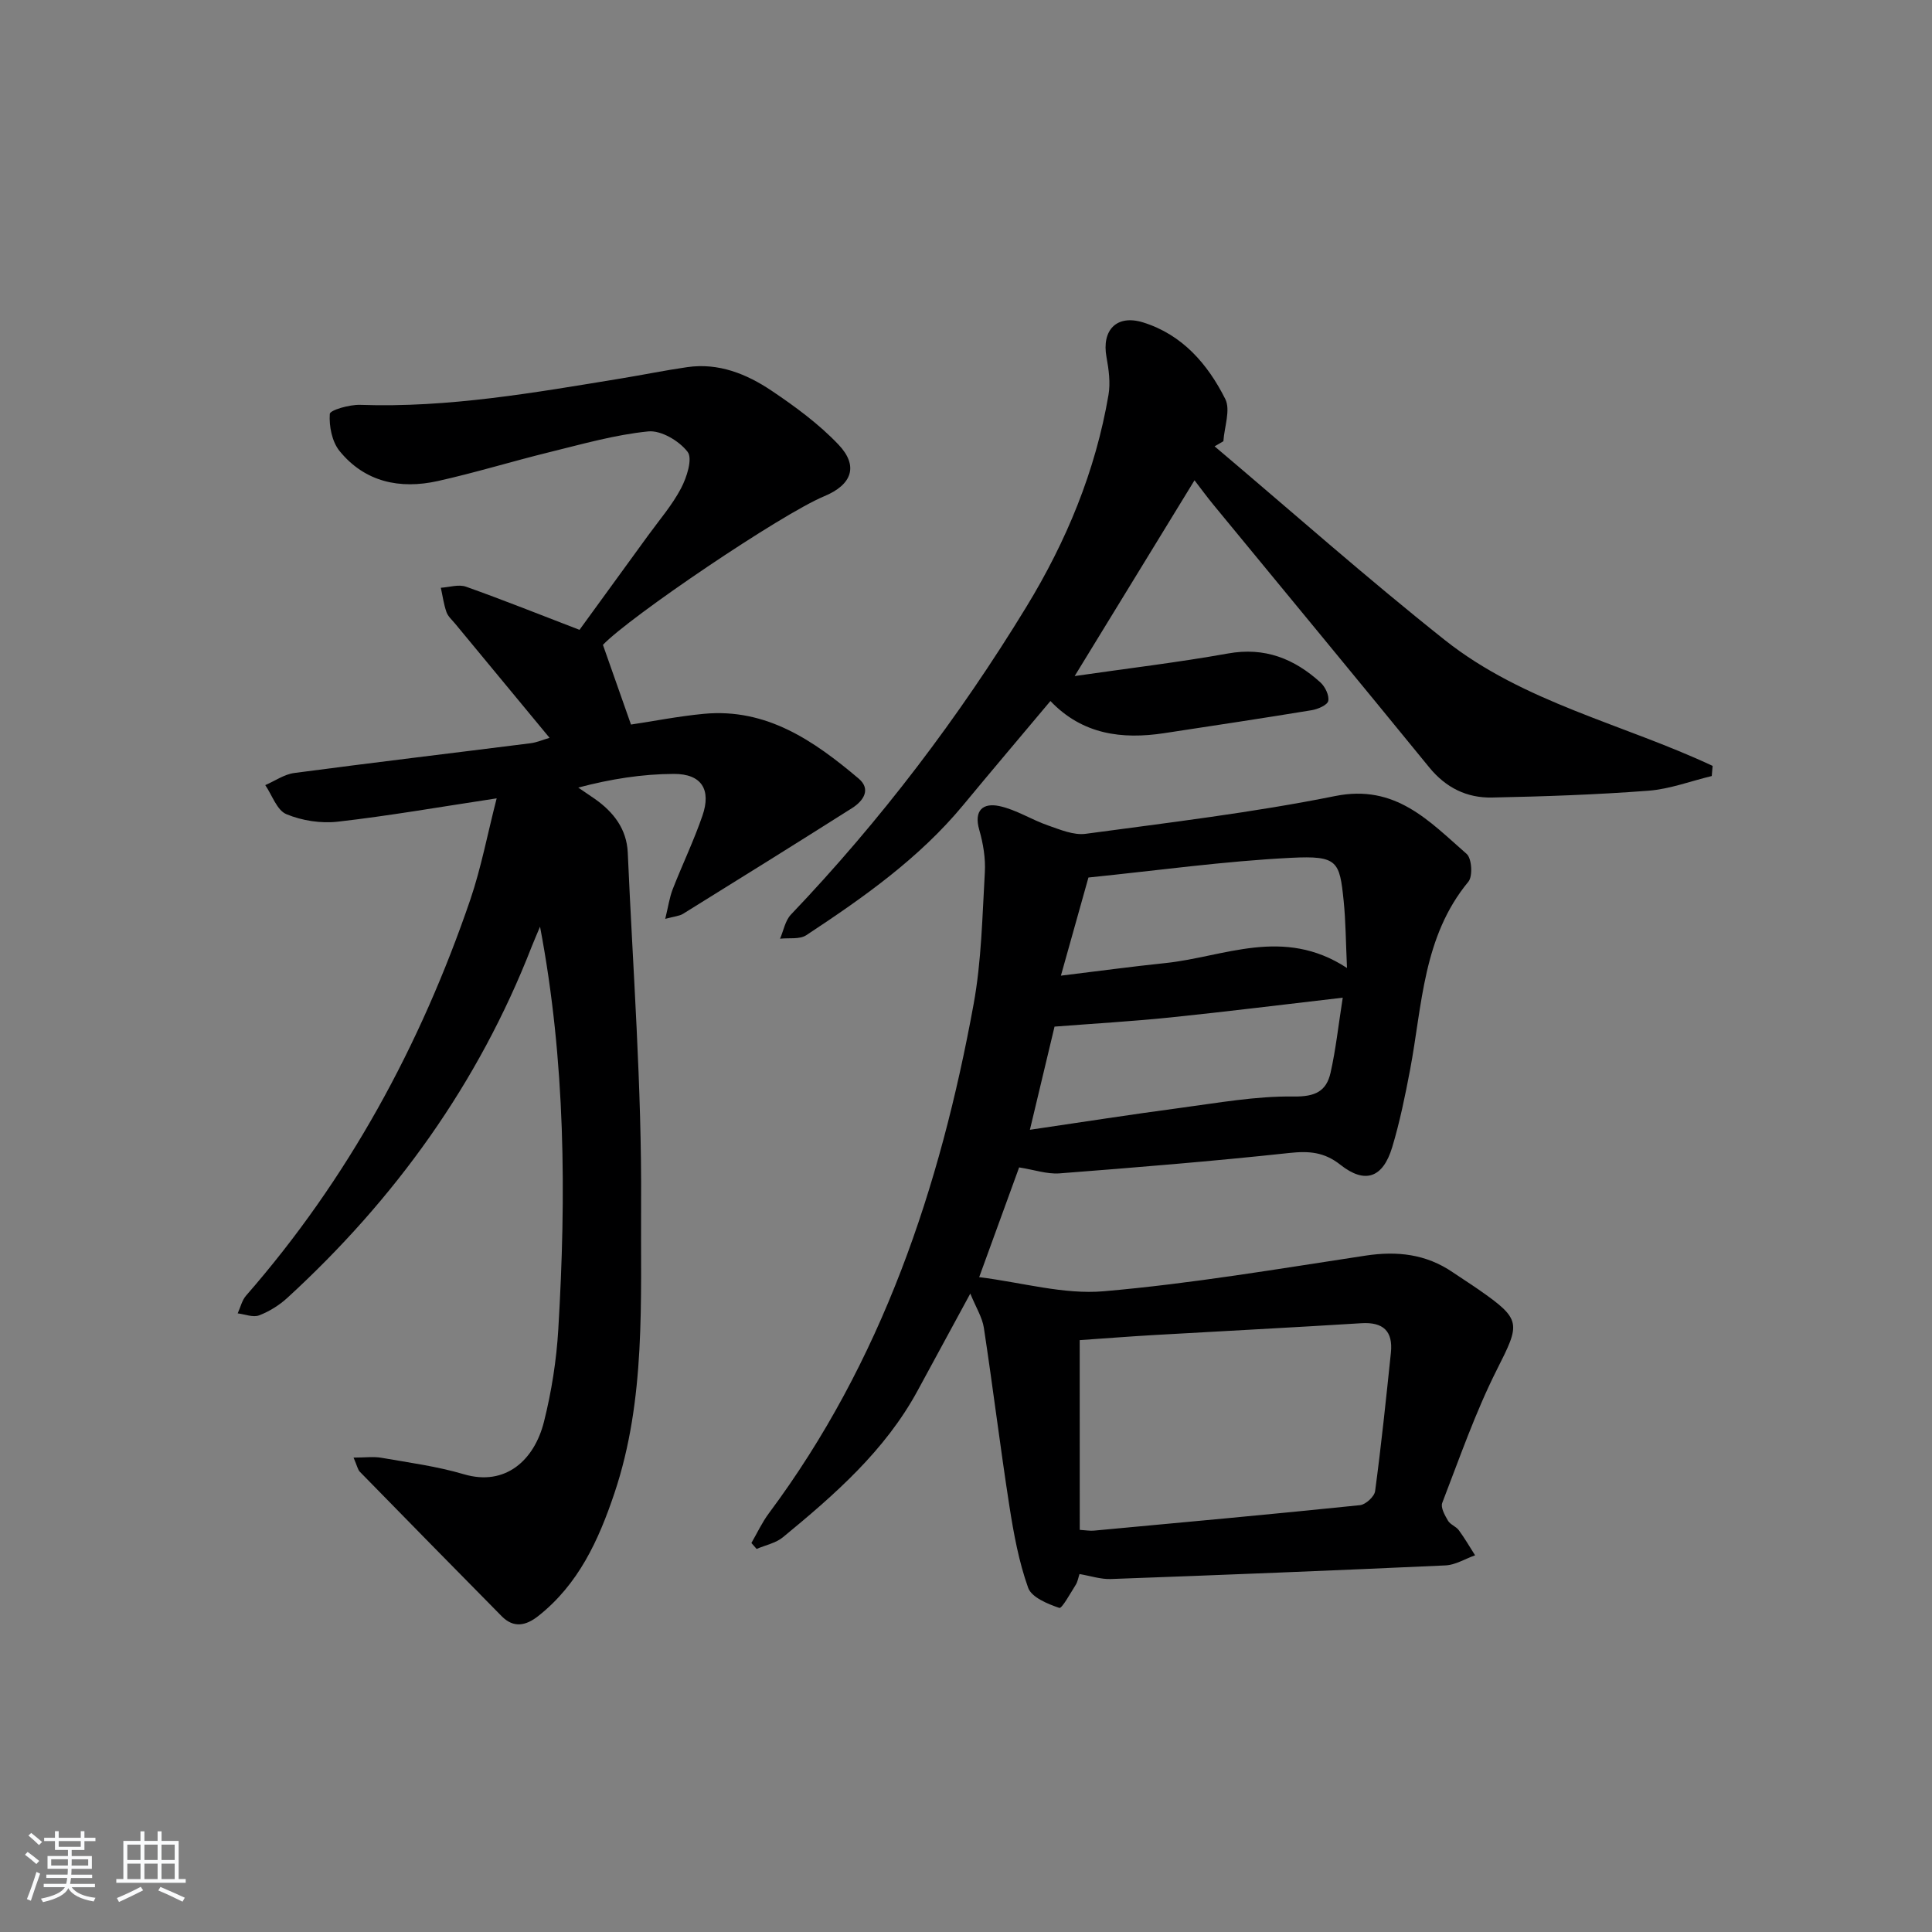 <svg enable-background="new 0 0 400 400" viewBox="0 0 400 400" xmlns="http://www.w3.org/2000/svg"><rect x="0" y="0" width="400" height="400" fill="#808080" stroke="none"/><path d="m5.17 384 .55-.58c.85.61 1.65 1.24 2.4 1.87l-.59.64c-.83-.73-1.62-1.38-2.36-1.93m1.22 9.53-.82-.34c.71-1.76 1.37-3.64 1.98-5.63.24.13.5.25.76.36-.6 1.67-1.24 3.54-1.92 5.61m-.5-13.5.57-.54c.56.44 1.31 1.06 2.26 1.87l-.65.64c-.67-.66-1.4-1.32-2.18-1.97m3.25.46h2.24v-1.36h.77v1.36h4.57v-1.36h.76v1.36h2.28v.69h-2.28v1.84h-2.64v1.26h4.18v2.64h-4.21c0 .45-.02.86-.05 1.21h4.32v.69h-4.38c-.04.34-.1.75-.19 1.22h5.15v.69h-4.82c.87 1.19 2.51 1.92 4.93 2.19-.17.31-.3.57-.37.76-2.77-.49-4.52-1.41-5.26-2.76-.56 1.26-2.3 2.23-5.24 2.9-.12-.24-.26-.48-.43-.72 2.73-.55 4.38-1.34 4.96-2.38h-4.38v-.69h4.65c.1-.38.17-.79.21-1.22h-4.32v-.69h4.4c.03-.34.05-.75.05-1.21h-4.2v-2.64h4.23v-1.26h-2.69v-1.84h-2.24zm1.46 4.46v1.29h3.45c.01-.4.02-.57.01-.53v-.32-.45h-3.46zm1.55-2.59h4.57v-1.19h-4.57zm6.11 2.59h-3.42v.77c-.01.19-.01.37-.02.53h3.44z" fill="#fafbfc"/><path d="m32.63 379.16h.82v1.98h3.54v7.89h1.46v.78h-14.37v-.78h1.46v-7.89h3.54v-1.98h.82v1.98h2.73zm-3.49 11.48.5.73c-1.61.82-3.28 1.63-5 2.42-.13-.27-.28-.55-.44-.82 1.75-.73 3.4-1.5 4.94-2.33m-2.78-5.55h2.73v-3.18h-2.73zm0 3.95h2.73v-3.2h-2.73zm3.54-3.95h2.73v-3.18h-2.73zm0 3.95h2.73v-3.2h-2.73zm7.89 4.68c-1.84-.92-3.51-1.7-5.02-2.32l.45-.73c1.89.8 3.57 1.55 5.04 2.23zm-1.62-11.81h-2.73v3.18h2.73zm-2.73 7.13h2.73v-3.2h-2.73z" fill="#fafbfc"/><g fill="#000001"><path d="m102.83 165.29c-11.88 1.8-22.35 3.63-32.89 4.83-3.49.4-7.43-.21-10.66-1.56-1.95-.81-2.94-3.93-4.36-6.01 2-.86 3.93-2.24 6.01-2.51 16.29-2.16 32.62-4.1 48.92-6.16 1.26-.16 2.47-.69 3.93-1.12-6.67-8.06-13.13-15.86-19.57-23.66-.64-.77-1.47-1.49-1.78-2.39-.56-1.61-.79-3.34-1.16-5.02 1.75-.11 3.69-.76 5.21-.22 7.66 2.72 15.21 5.75 23.5 8.93 4.47-6.15 9.33-12.81 14.17-19.49 2.34-3.23 5.01-6.31 6.85-9.81 1.19-2.26 2.44-6.15 1.36-7.55-1.74-2.27-5.5-4.5-8.16-4.23-6.88.69-13.66 2.63-20.42 4.29-7.74 1.9-15.38 4.26-23.16 5.99-7.82 1.73-15.09.22-20.33-6.24-1.56-1.93-2.18-5.13-2.01-7.66.05-.8 4.11-1.96 6.3-1.88 18.26.64 36.1-2.53 53.98-5.46 4.59-.75 9.14-1.69 13.74-2.35 6.47-.93 12.25 1.4 17.4 4.85 4.93 3.31 9.83 6.91 13.9 11.19 4.21 4.43 2.79 8.31-2.95 10.69-8.85 3.67-40.27 24.94-45.82 30.77 1.98 5.62 3.81 10.81 5.81 16.5 4.62-.69 9.83-1.72 15.08-2.22 13-1.22 22.82 5.6 32.05 13.4 2.65 2.24.96 4.65-1.36 6.12-11.62 7.36-23.29 14.63-34.98 21.88-.77.48-1.8.53-3.7 1.05.62-2.53.88-4.41 1.54-6.12 1.99-5.1 4.38-10.06 6.16-15.23 1.87-5.42-.18-8.68-5.92-8.66-6.53.02-13.06 1.05-19.79 2.83 1.15.79 2.31 1.56 3.46 2.36 3.86 2.72 6.57 6.23 6.79 11.09 1.06 24.26 2.92 48.52 2.76 72.78-.13 20 1.04 40.34-5.52 59.86-3.28 9.76-7.44 18.86-15.78 25.44-2.53 1.99-5.07 2.55-7.55.04-9.82-9.95-19.61-19.92-29.38-29.92-.42-.43-.54-1.16-1.3-2.93 2.36 0 4.12-.25 5.78.04 5.72 1 11.53 1.77 17.07 3.41 8.61 2.54 14.58-2.93 16.57-10.86 1.57-6.25 2.59-12.73 2.97-19.17 1.65-27.75 1.51-55.47-3.78-83.34-.58 1.39-1.19 2.76-1.74 4.16-11.02 28.28-28.28 52.24-50.56 72.67-1.68 1.54-3.74 2.83-5.86 3.64-1.25.48-2.94-.23-4.44-.41.57-1.24.88-2.69 1.74-3.68 21.09-24.15 36.09-51.76 46.42-81.97 2.26-6.65 3.57-13.64 5.46-20.98z"/><path d="m211 241.7c-2.61 7.17-5.26 14.45-8.27 22.72 8.93 1.11 17.5 3.64 25.8 2.92 18.15-1.57 36.18-4.65 54.21-7.38 6.54-.99 12.51-.32 18.02 3.44 1.79 1.22 3.62 2.37 5.4 3.61 8.91 6.21 8.61 6.95 3.77 16.53-4.47 8.86-7.74 18.33-11.33 27.62-.37.95.54 2.57 1.19 3.68.47.81 1.65 1.18 2.23 1.96 1.23 1.66 2.26 3.46 3.38 5.21-2.04.72-4.05 1.99-6.12 2.09-23.08 1.06-46.18 1.98-69.27 2.82-2.11.08-4.24-.65-6.51-1.03-.25.73-.37 1.58-.79 2.24-1.09 1.72-2.86 4.95-3.39 4.77-2.41-.82-5.74-2.18-6.45-4.16-1.93-5.4-2.99-11.18-3.88-16.88-1.91-12.29-3.42-24.65-5.29-36.94-.33-2.17-1.62-4.19-2.81-7.1-3.98 7.33-7.45 13.73-10.92 20.12-6.75 12.43-17.17 21.52-27.86 30.32-1.48 1.22-3.62 1.64-5.46 2.43-.36-.41-.72-.82-1.08-1.23 1.19-2.05 2.2-4.25 3.61-6.14 23.4-31.41 35.45-67.42 42.39-105.39 1.64-8.95 1.8-18.18 2.33-27.3.17-2.91-.34-5.98-1.15-8.8-1.19-4.12.84-5.65 4.16-4.94 3.47.74 6.64 2.82 10.05 4 2.53.88 5.34 2.08 7.83 1.74 17.26-2.33 34.6-4.39 51.65-7.82 12.51-2.52 19.47 5.22 27.22 11.99 1.06.93 1.29 4.62.35 5.75-9.42 11.39-9.53 25.52-12.07 38.95-1.02 5.37-2.12 10.76-3.69 15.99-1.92 6.39-5.63 7.7-10.74 3.66-3.34-2.64-6.5-2.88-10.56-2.44-15.86 1.71-31.76 3-47.66 4.23-2.54.17-5.17-.75-8.29-1.24zm12.55 75.04c1.3.08 2.13.24 2.94.16 18.36-1.7 36.73-3.38 55.07-5.27 1.18-.12 2.99-1.77 3.14-2.9 1.28-9.53 2.27-19.09 3.27-28.66.46-4.46-1.57-6.4-6.14-6.11-14.27.89-28.55 1.62-42.82 2.44-5.24.3-10.47.72-15.47 1.06.01 13.34.01 26.27.01 39.28zm54.45-110.18c-12.31 1.42-23.94 2.88-35.59 4.08-7.83.81-15.69 1.26-24.08 1.91-1.43 5.98-3.18 13.31-5.1 21.36 10.82-1.59 20.92-3.17 31.06-4.52 7.83-1.04 15.72-2.48 23.56-2.37 4.47.06 6.76-1.09 7.63-4.93 1.08-4.8 1.61-9.73 2.52-15.53zm-58.35-4.56c7.87-.96 14.71-1.89 21.57-2.6 12.23-1.26 24.44-7.64 37.66 1.01-.25-5.45-.26-9.69-.69-13.89-.84-8.21-1.21-9.4-10.85-8.92-13.85.69-27.65 2.62-41.99 4.08-1.78 6.35-3.63 12.92-5.7 20.32z"/><path d="m222.5 139.97c11.11-1.61 21.47-2.83 31.73-4.67 7.63-1.38 13.73 1.08 19.15 5.99.98.89 1.85 2.69 1.62 3.83-.18.86-2.15 1.71-3.43 1.92-10.16 1.67-20.33 3.2-30.51 4.75-8.8 1.34-16.97.28-23.58-6.65-6.08 7.25-12.1 14.34-18.03 21.51-9.14 11.05-20.71 19.19-32.53 26.98-1.37.9-3.59.51-5.42.72.73-1.68 1.06-3.74 2.25-4.99 18.57-19.48 34.75-40.77 48.75-63.72 8.29-13.58 14.31-28.12 17-43.87.43-2.52.06-5.27-.41-7.82-1.04-5.63 2.12-8.9 7.6-7.19 8.11 2.53 13.35 8.62 16.98 15.83 1.15 2.28-.19 5.8-.38 8.76-.61.35-1.21.71-1.82 1.06 15.86 13.4 31.41 27.2 47.66 40.1 16.27 12.92 36.95 17.38 55.45 26.06-.06.7-.12 1.4-.18 2.1-4.37 1.05-8.69 2.7-13.11 3.04-10.77.82-21.57 1.19-32.37 1.41-5.2.11-9.56-2.01-13-6.23-14.83-18.18-29.79-36.26-44.69-54.38-1.35-1.64-2.6-3.36-3.92-5.07-8.13 13.27-16.05 26.21-24.81 40.53z"/></g></svg>